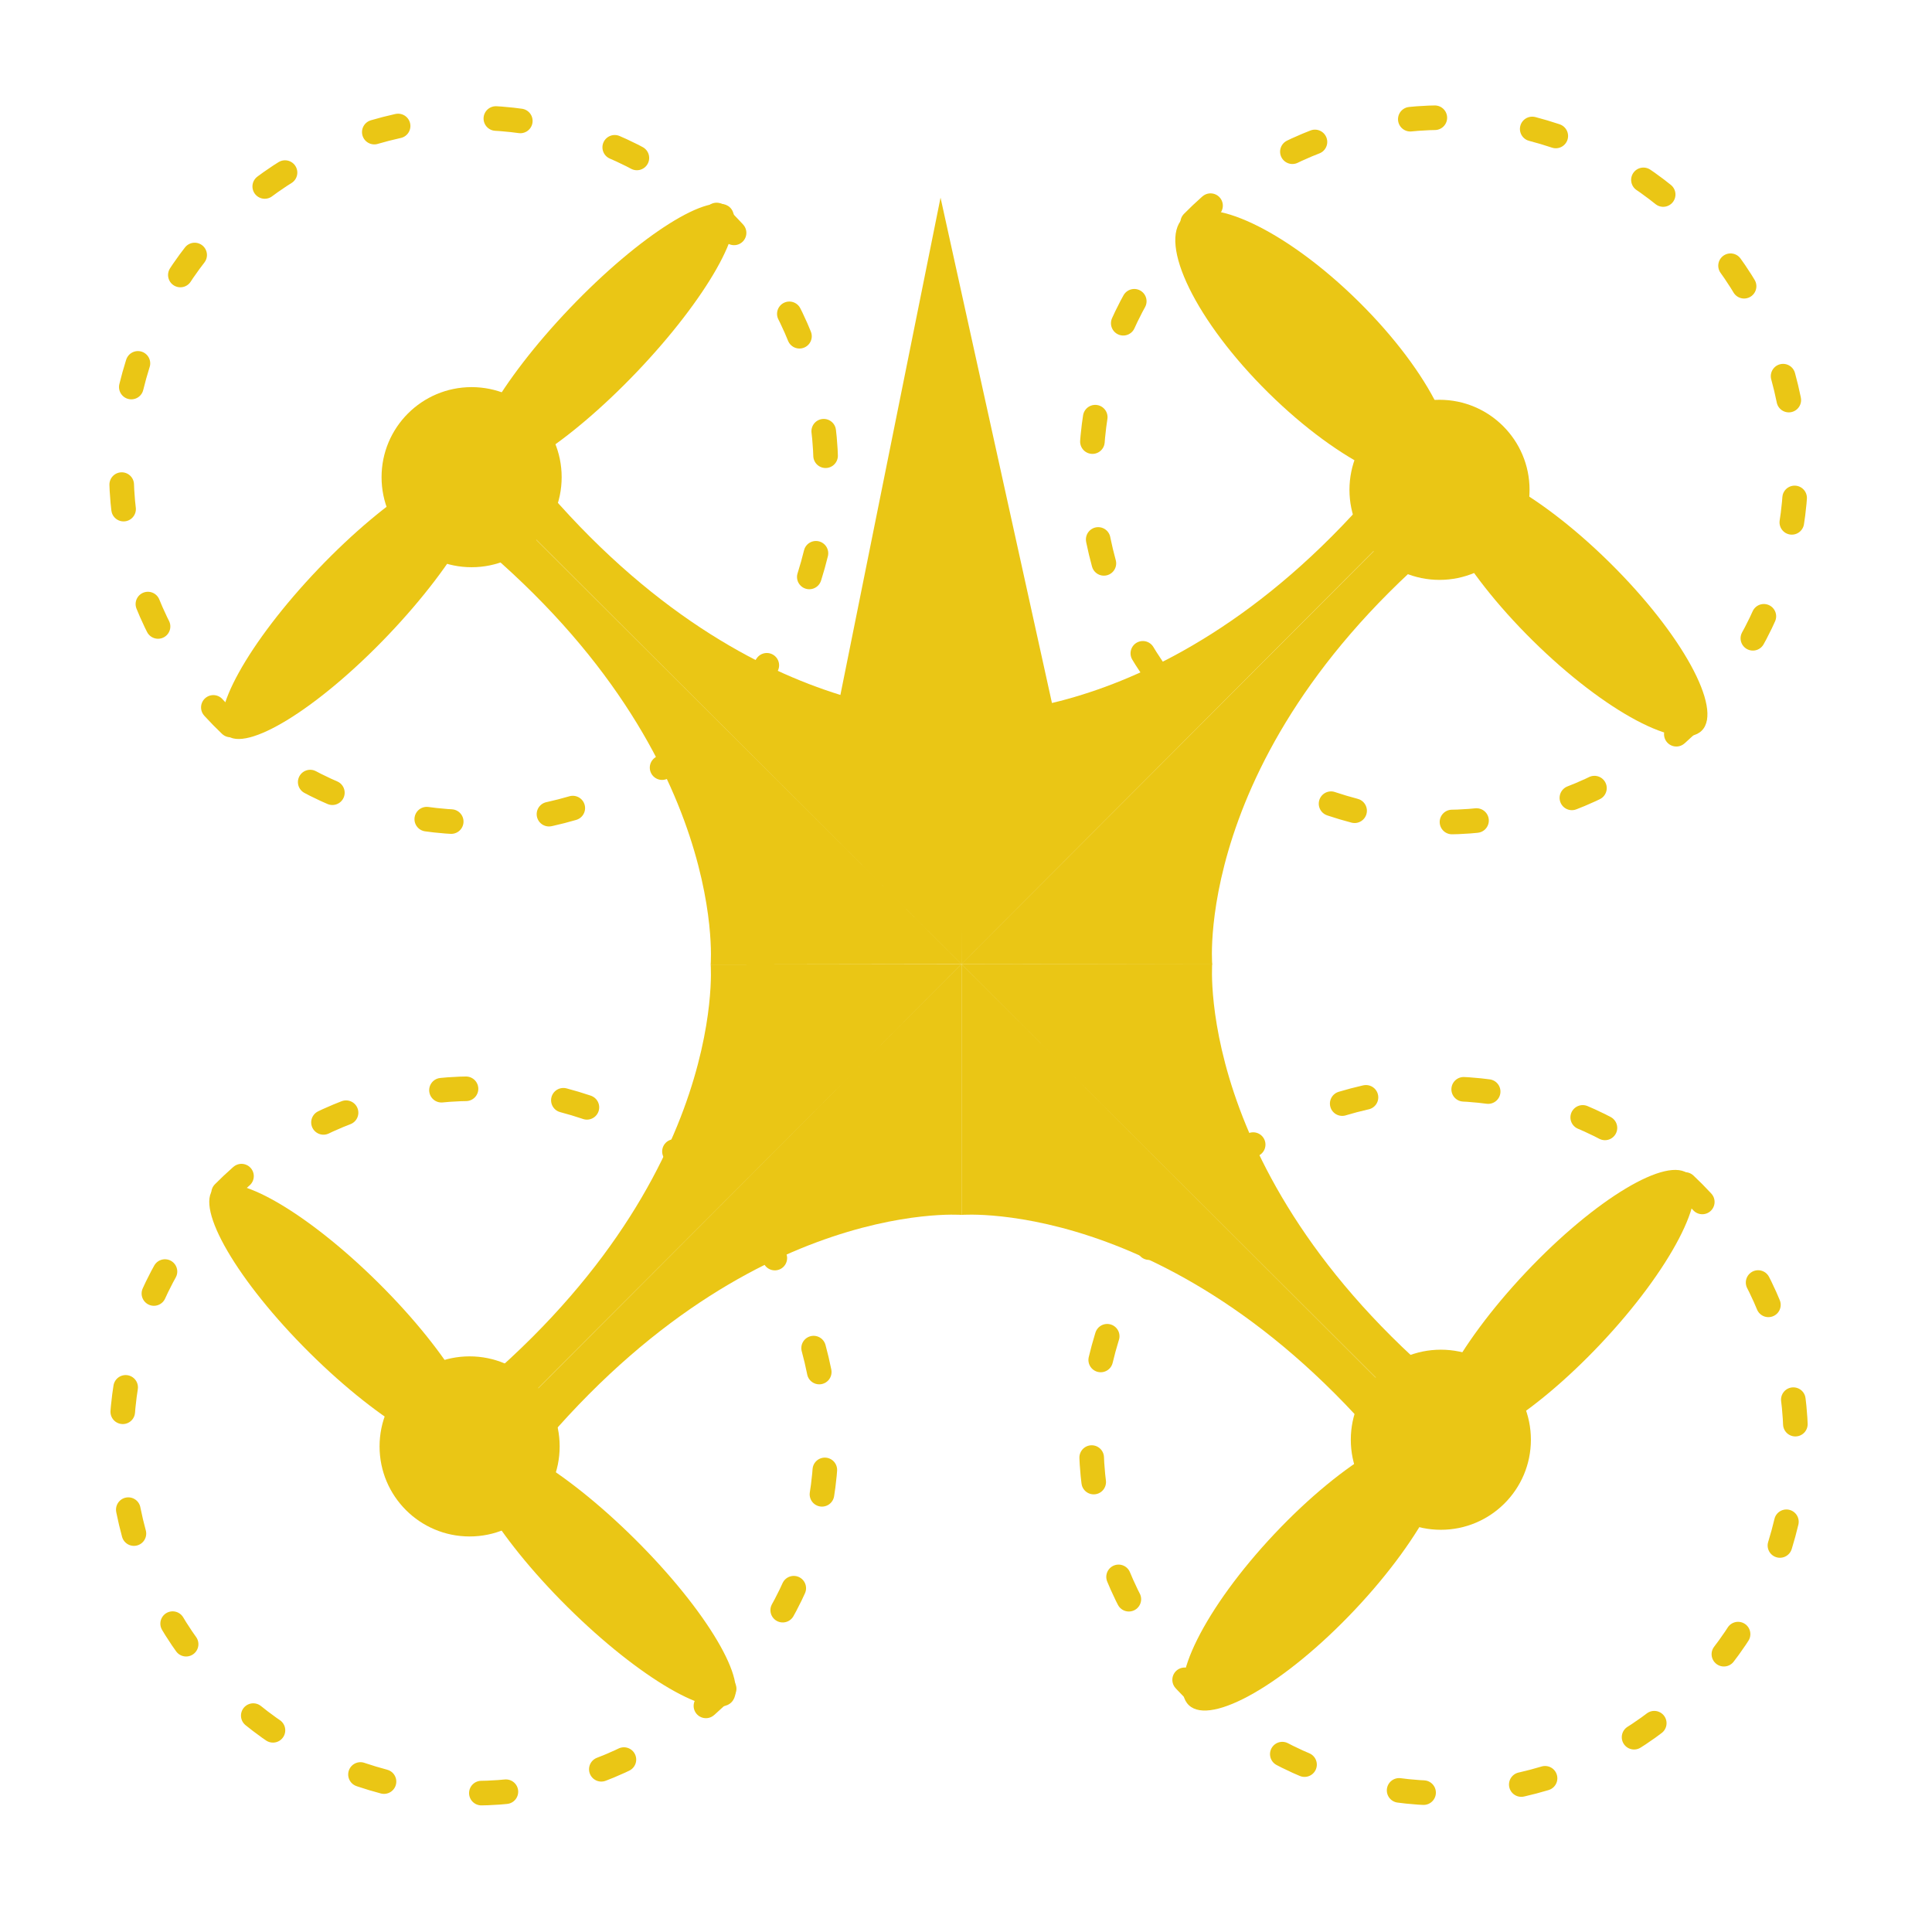<?xml version="1.0" encoding="UTF-8" standalone="no"?>
<!-- Created with Inkscape (http://www.inkscape.org/) -->

<svg
   xmlns:dc="http://purl.org/dc/elements/1.1/"
   xmlns:cc="http://creativecommons.org/ns#"
   xmlns:rdf="http://www.w3.org/1999/02/22-rdf-syntax-ns#"
   xmlns:svg="http://www.w3.org/2000/svg"
   xmlns="http://www.w3.org/2000/svg"
   xmlns:sodipodi="http://sodipodi.sourceforge.net/DTD/sodipodi-0.dtd"
   xmlns:inkscape="http://www.inkscape.org/namespaces/inkscape"
   width="256"
   height="256"
   viewBox="0 0 67.733 67.733"
   version="1.1"
   id="svg8"
   inkscape:version="0.92.3 (2405546, 2018-03-11)"
   sodipodi:docname="pfd_aircraft_yaw_rotorcraft.svg">
  <defs
     id="defs2">
    <inkscape:path-effect
       effect="mirror_symmetry"
       start_point="-0.652,80.872"
       end_point="12.596,67.599"
       center_point="5.972,74.235"
       id="path-effect917"
       is_visible="true"
       mode="free"
       discard_orig_path="false"
       fuse_paths="false"
       oposite_fuse="false" />
    <inkscape:path-effect
       oposite_fuse="false"
       fuse_paths="false"
       discard_orig_path="false"
       mode="free"
       is_visible="true"
       id="path-effect913"
       center_point="25.84,74.216"
       end_point="19.204,67.592"
       start_point="32.477,80.84"
       effect="mirror_symmetry" />
    <inkscape:path-effect
       oposite_fuse="false"
       fuse_paths="false"
       discard_orig_path="false"
       mode="free"
       is_visible="true"
       id="path-effect901"
       center_point="25.771,54.4"
       end_point="19.181,61.003"
       start_point="32.361,47.797"
       effect="mirror_symmetry" />
    <inkscape:path-effect
       effect="mirror_symmetry"
       start_point="-0.598,47.829"
       end_point="12.607,61.009"
       center_point="6.004,54.419"
       id="path-effect897"
       is_visible="true"
       mode="free"
       discard_orig_path="false"
       fuse_paths="false"
       oposite_fuse="false" />
    <inkscape:path-effect
       effect="mirror_symmetry"
       start_point="56.719,68.275"
       end_point="56.719,77.161"
       center_point="56.719,72.718"
       id="path-effect918"
       is_visible="true"
       mode="free"
       discard_orig_path="false"
       fuse_paths="false"
       oposite_fuse="false" />
    <inkscape:path-effect
       effect="mirror_symmetry"
       start_point="36.693,60.619"
       end_point="36.693,63.935"
       center_point="36.693,62.277"
       id="path-effect867"
       is_visible="true"
       mode="free"
       discard_orig_path="false"
       fuse_paths="false"
       oposite_fuse="false" />
    <inkscape:path-effect
       effect="mirror_symmetry"
       start_point="57.308,63.55"
       end_point="57.308,71.703"
       center_point="57.308,67.626"
       id="path-effect825"
       is_visible="true"
       mode="free"
       discard_orig_path="false"
       fuse_paths="false"
       oposite_fuse="false" />
    <inkscape:path-effect
       effect="mirror_symmetry"
       start_point="56.579,59.635"
       end_point="56.579,67.485"
       center_point="56.579,63.56"
       id="path-effect881"
       is_visible="true"
       mode="free"
       discard_orig_path="false"
       fuse_paths="false"
       oposite_fuse="false" />
    <inkscape:path-effect
       effect="mirror_symmetry"
       start_point="57.645,61.621"
       end_point="57.645,65.606"
       center_point="57.645,63.614"
       id="path-effect817"
       is_visible="true"
       mode="free"
       discard_orig_path="false"
       fuse_paths="false"
       oposite_fuse="false" />
  </defs>
  <sodipodi:namedview
     id="base"
     pagecolor="#ffffff"
     bordercolor="#666666"
     borderopacity="1.0"
     inkscape:pageopacity="0.0"
     inkscape:pageshadow="2"
     inkscape:zoom="2.8284271"
     inkscape:cx="104.11739"
     inkscape:cy="105.91065"
     inkscape:document-units="mm"
     inkscape:current-layer="g899"
     showgrid="false"
     fit-margin-top="0"
     fit-margin-left="0"
     fit-margin-right="0"
     fit-margin-bottom="0"
     units="px"
     inkscape:window-width="1851"
     inkscape:window-height="1012"
     inkscape:window-x="69"
     inkscape:window-y="32"
     inkscape:window-maximized="1" />
  <g
     inkscape:label="Calque 1"
     inkscape:groupmode="layer"
     id="layer1"
     transform="translate(-22.762,-30.148)">
    <g
       id="g912"
       transform="translate(-0.703,-0.343)">
      <g
         transform="translate(41.275)"
         id="g899">
        <g
           id="g840"
           transform="rotate(44.631,49.049,48.205)">
          <ellipse
             style="fill:#eac615;fill-opacity:1;stroke:none;stroke-width:1.573;stroke-linecap:round;stroke-linejoin:miter;stroke-miterlimit:4;stroke-dasharray:none;stroke-dashoffset:0;stroke-opacity:1"
             id="ellipse895"
             cx="30.344"
             cy="58.88"
             rx="6.433"
             ry="2.249" />
          <ellipse
             ry="1.921"
             rx="6.433"
             cy="58.88"
             cx="43.044"
             id="ellipse897"
             style="fill:#eac615;fill-opacity:1;stroke:none;stroke-width:1.573;stroke-linecap:round;stroke-linejoin:miter;stroke-miterlimit:4;stroke-dasharray:none;stroke-dashoffset:0;stroke-opacity:1" />
          <circle
             r="12.35"
             cy="58.739"
             cx="36.612"
             id="path835"
             style="fill:none;fill-opacity:1;stroke:#eac615;stroke-width:0.862;stroke-linecap:round;stroke-linejoin:miter;stroke-miterlimit:4;stroke-dasharray:0.862, 3.448;stroke-dashoffset:0;stroke-opacity:1" />
        </g>
        <g
           id="g848"
           transform="rotate(44.777,-9.324,23.979)">
          <ellipse
             ry="1.72"
             rx="6.433"
             cy="58.88"
             cx="30.344"
             id="ellipse842"
             style="fill:#eac615;fill-opacity:1;stroke:none;stroke-width:1.573;stroke-linecap:round;stroke-linejoin:miter;stroke-miterlimit:4;stroke-dasharray:none;stroke-dashoffset:0;stroke-opacity:1" />
          <ellipse
             style="fill:#eac615;fill-opacity:1;stroke:none;stroke-width:1.573;stroke-linecap:round;stroke-linejoin:miter;stroke-miterlimit:4;stroke-dasharray:none;stroke-dashoffset:0;stroke-opacity:1"
             id="ellipse844"
             cx="43.044"
             cy="58.88"
             rx="6.433"
             ry="1.677" />
          <circle
             style="fill:none;fill-opacity:1;stroke:#eac615;stroke-width:0.862;stroke-linecap:round;stroke-linejoin:miter;stroke-miterlimit:4;stroke-dasharray:0.862, 3.448;stroke-dashoffset:0;stroke-opacity:1"
             id="circle846"
             cx="36.612"
             cy="58.739"
             r="12.35" />
        </g>
        <g
           transform="rotate(133.308,29.899,69.051)"
           id="g856">
          <ellipse
             style="fill:#eac615;fill-opacity:1;stroke:none;stroke-width:1.573;stroke-linecap:round;stroke-linejoin:miter;stroke-miterlimit:4;stroke-dasharray:none;stroke-dashoffset:0;stroke-opacity:1"
             id="ellipse850"
             cx="30.344"
             cy="58.88"
             rx="6.433"
             ry="1.814" />
          <ellipse
             ry="1.938"
             rx="6.433"
             cy="58.88"
             cx="43.044"
             id="ellipse852"
             style="fill:#eac615;fill-opacity:1;stroke:none;stroke-width:1.573;stroke-linecap:round;stroke-linejoin:miter;stroke-miterlimit:4;stroke-dasharray:none;stroke-dashoffset:0;stroke-opacity:1" />
          <circle
             r="12.35"
             cy="58.739"
             cx="36.612"
             id="circle854"
             style="fill:none;fill-opacity:1;stroke:#eac615;stroke-width:0.862;stroke-linecap:round;stroke-linejoin:miter;stroke-miterlimit:4;stroke-dasharray:0.862, 3.448;stroke-dashoffset:0;stroke-opacity:1" />
        </g>
        <g
           id="g864"
           transform="rotate(-46.325,3.95,97.051)">
          <ellipse
             ry="1.687"
             rx="6.433"
             cy="58.88"
             cx="30.344"
             id="ellipse858"
             style="fill:#eac615;fill-opacity:1;stroke:none;stroke-width:1.573;stroke-linecap:round;stroke-linejoin:miter;stroke-miterlimit:4;stroke-dasharray:none;stroke-dashoffset:0;stroke-opacity:1" />
          <ellipse
             style="fill:#eac615;fill-opacity:1;stroke:none;stroke-width:1.573;stroke-linecap:round;stroke-linejoin:miter;stroke-miterlimit:4;stroke-dasharray:none;stroke-dashoffset:0;stroke-opacity:1"
             id="ellipse860"
             cx="43.044"
             cy="58.88"
             rx="6.433"
             ry="1.621" />
          <circle
             style="fill:none;fill-opacity:1;stroke:#eac615;stroke-width:0.862;stroke-linecap:round;stroke-linejoin:miter;stroke-miterlimit:4;stroke-dasharray:0.862, 3.448;stroke-dashoffset:0;stroke-opacity:1"
             id="circle862"
             cx="36.612"
             cy="58.739"
             r="12.35" />
        </g>
        <ellipse
           style="fill:#eac615;fill-opacity:1;stroke:none;stroke-width:0.862;stroke-linecap:round;stroke-linejoin:miter;stroke-miterlimit:4;stroke-dasharray:0.862, 3.448;stroke-dashoffset:0;stroke-opacity:1"
           id="path866"
           cx="-1.276"
           cy="47.22"
           rx="3.157"
           ry="3.157" />
        <ellipse
           style="fill:#eac615;fill-opacity:1;stroke:none;stroke-width:0.862;stroke-linecap:round;stroke-linejoin:miter;stroke-miterlimit:4;stroke-dasharray:0.862, 3.448;stroke-dashoffset:0;stroke-opacity:1"
           id="path866-3"
           cx="32.657"
           cy="47.664"
           rx="3.157"
           ry="3.157" />
        <ellipse
           style="fill:#eac615;fill-opacity:1;stroke:none;stroke-width:0.862;stroke-linecap:round;stroke-linejoin:miter;stroke-miterlimit:4;stroke-dasharray:0.862, 3.448;stroke-dashoffset:0;stroke-opacity:1"
           id="path866-6"
           cx="32.704"
           cy="80.966"
           rx="3.157"
           ry="3.157" />
        <ellipse
           style="fill:#eac615;fill-opacity:1;stroke:none;stroke-width:0.862;stroke-linecap:round;stroke-linejoin:miter;stroke-miterlimit:4;stroke-dasharray:0.862, 3.448;stroke-dashoffset:0;stroke-opacity:1"
           id="path866-7"
           cx="-1.346"
           cy="81.2"
           rx="3.157"
           ry="3.157" />
        <path
           style="fill:#eac615;fill-opacity:1;fill-rule:evenodd;stroke:none;stroke-width:0.265px;stroke-linecap:butt;stroke-linejoin:miter;stroke-opacity:1"
           d="m -2.021,46.415 17.919,17.877 -8.793,0.014 c 0,0 0.702,-8.2 -9.573,-15.898 -2.555,-1.914 -0.025,-1.604 -0.025,-1.604 z m 0.006,-0.006 17.912,17.884 -0.003,-8.793 c 0,0 -8.199,0.718 -15.917,-9.542 -1.919,-2.551 -1.604,-0.022 -1.604,-0.022 z"
           id="path895"
           inkscape:connector-curvature="0"
           sodipodi:nodetypes="cccscc"
           inkscape:path-effect="#path-effect897"
           inkscape:original-d="m -2.0213495,46.414754 17.9188435,17.876895 -8.7927899,0.01391 c 0,0 0.7018026,-8.199975 -9.572538,-15.898127 -2.5546503,-1.914097 -0.024805,-1.604036 -0.024805,-1.604036 z" />
        <path
           inkscape:original-d="m 33.775451,46.373856 -17.879013,17.918861 -0.01394,-8.790723 c 0,0 8.202122,0.699718 15.900277,-9.574622 1.914097,-2.554651 1.604036,-0.02481 1.604036,-0.02481 z"
           inkscape:path-effect="#path-effect901"
           sodipodi:nodetypes="cccscc"
           inkscape:connector-curvature="0"
           id="path899"
           d="m 33.775,46.374 -17.879,17.919 -0.014,-8.791 c 0,0 8.202,0.7 15.9,-9.575 1.914,-2.555 1.604,-0.025 1.604,-0.025 z m 0.006,0.006 -17.884,17.914 8.791,-0.003 c 0,0 -0.716,-8.201 9.544,-15.919 2.551,-1.919 0.022,-1.604 0.022,-1.604 z"
           style="fill:#eac615;fill-opacity:1;fill-rule:evenodd;stroke:none;stroke-width:0.265px;stroke-linecap:butt;stroke-linejoin:miter;stroke-opacity:1" />
        <path
           inkscape:original-d="m 33.907188,82.261283 -18.009707,-17.967525 8.79072,-0.01604 c 0,0 -0.659278,8.243046 9.667762,15.980684 2.567753,1.923914 0.02493,1.612264 0.02493,1.612264 z"
           inkscape:path-effect="#path-effect913"
           sodipodi:nodetypes="cccscc"
           inkscape:connector-curvature="0"
           id="path911"
           d="m 33.907,82.261 -18.01,-17.968 8.791,-0.016 c 0,0 -0.659,8.243 9.668,15.981 2.568,1.924 0.025,1.612 0.025,1.612 z m -0.006,0.006 -18.002,-17.975 0.001,8.791 c 0,0 8.242,-0.675 15.999,9.637 1.929,2.564 1.612,0.022 1.612,0.022 z"
           style="fill:#eac615;fill-opacity:1;fill-rule:evenodd;stroke:none;stroke-width:0.266px;stroke-linecap:butt;stroke-linejoin:miter;stroke-opacity:1" />
        <path
           style="fill:#eac615;fill-opacity:1;fill-rule:evenodd;stroke:none;stroke-width:0.266px;stroke-linecap:butt;stroke-linejoin:miter;stroke-opacity:1"
           d="m -2.073,82.302 17.969,-18.011 0.004,8.792 c 0,0 -8.232,-0.659 -15.97,9.668 -1.924,2.568 -1.612,0.025 -1.612,0.025 z m -0.006,-0.006 17.976,-18.003 -8.792,0.013 c 0,0 0.675,8.231 -9.637,15.989 -2.564,1.929 -0.022,1.612 -0.022,1.612 z"
           id="path915"
           inkscape:connector-curvature="0"
           sodipodi:nodetypes="cccscc"
           inkscape:path-effect="#path-effect917"
           inkscape:original-d="m -2.0732221,82.302392 17.9685971,-18.010754 0.0042,8.791742 c 0,0 -8.2323125,-0.659254 -15.96995324,9.667786 -1.92391486,2.567755 -1.61226346,0.02493 -1.61226346,0.02493 z" />
        <path
           style="fill:#eac615;fill-opacity:1;fill-rule:evenodd;stroke:none;stroke-width:0.265px;stroke-linecap:butt;stroke-linejoin:miter;stroke-opacity:1"
           d="m 11.095,57.626 4.069,-20.206 4.537,20.58 z"
           id="path919"
           inkscape:connector-curvature="0"
           sodipodi:nodetypes="cccc" />
      </g>
    </g>
  </g>
</svg>
